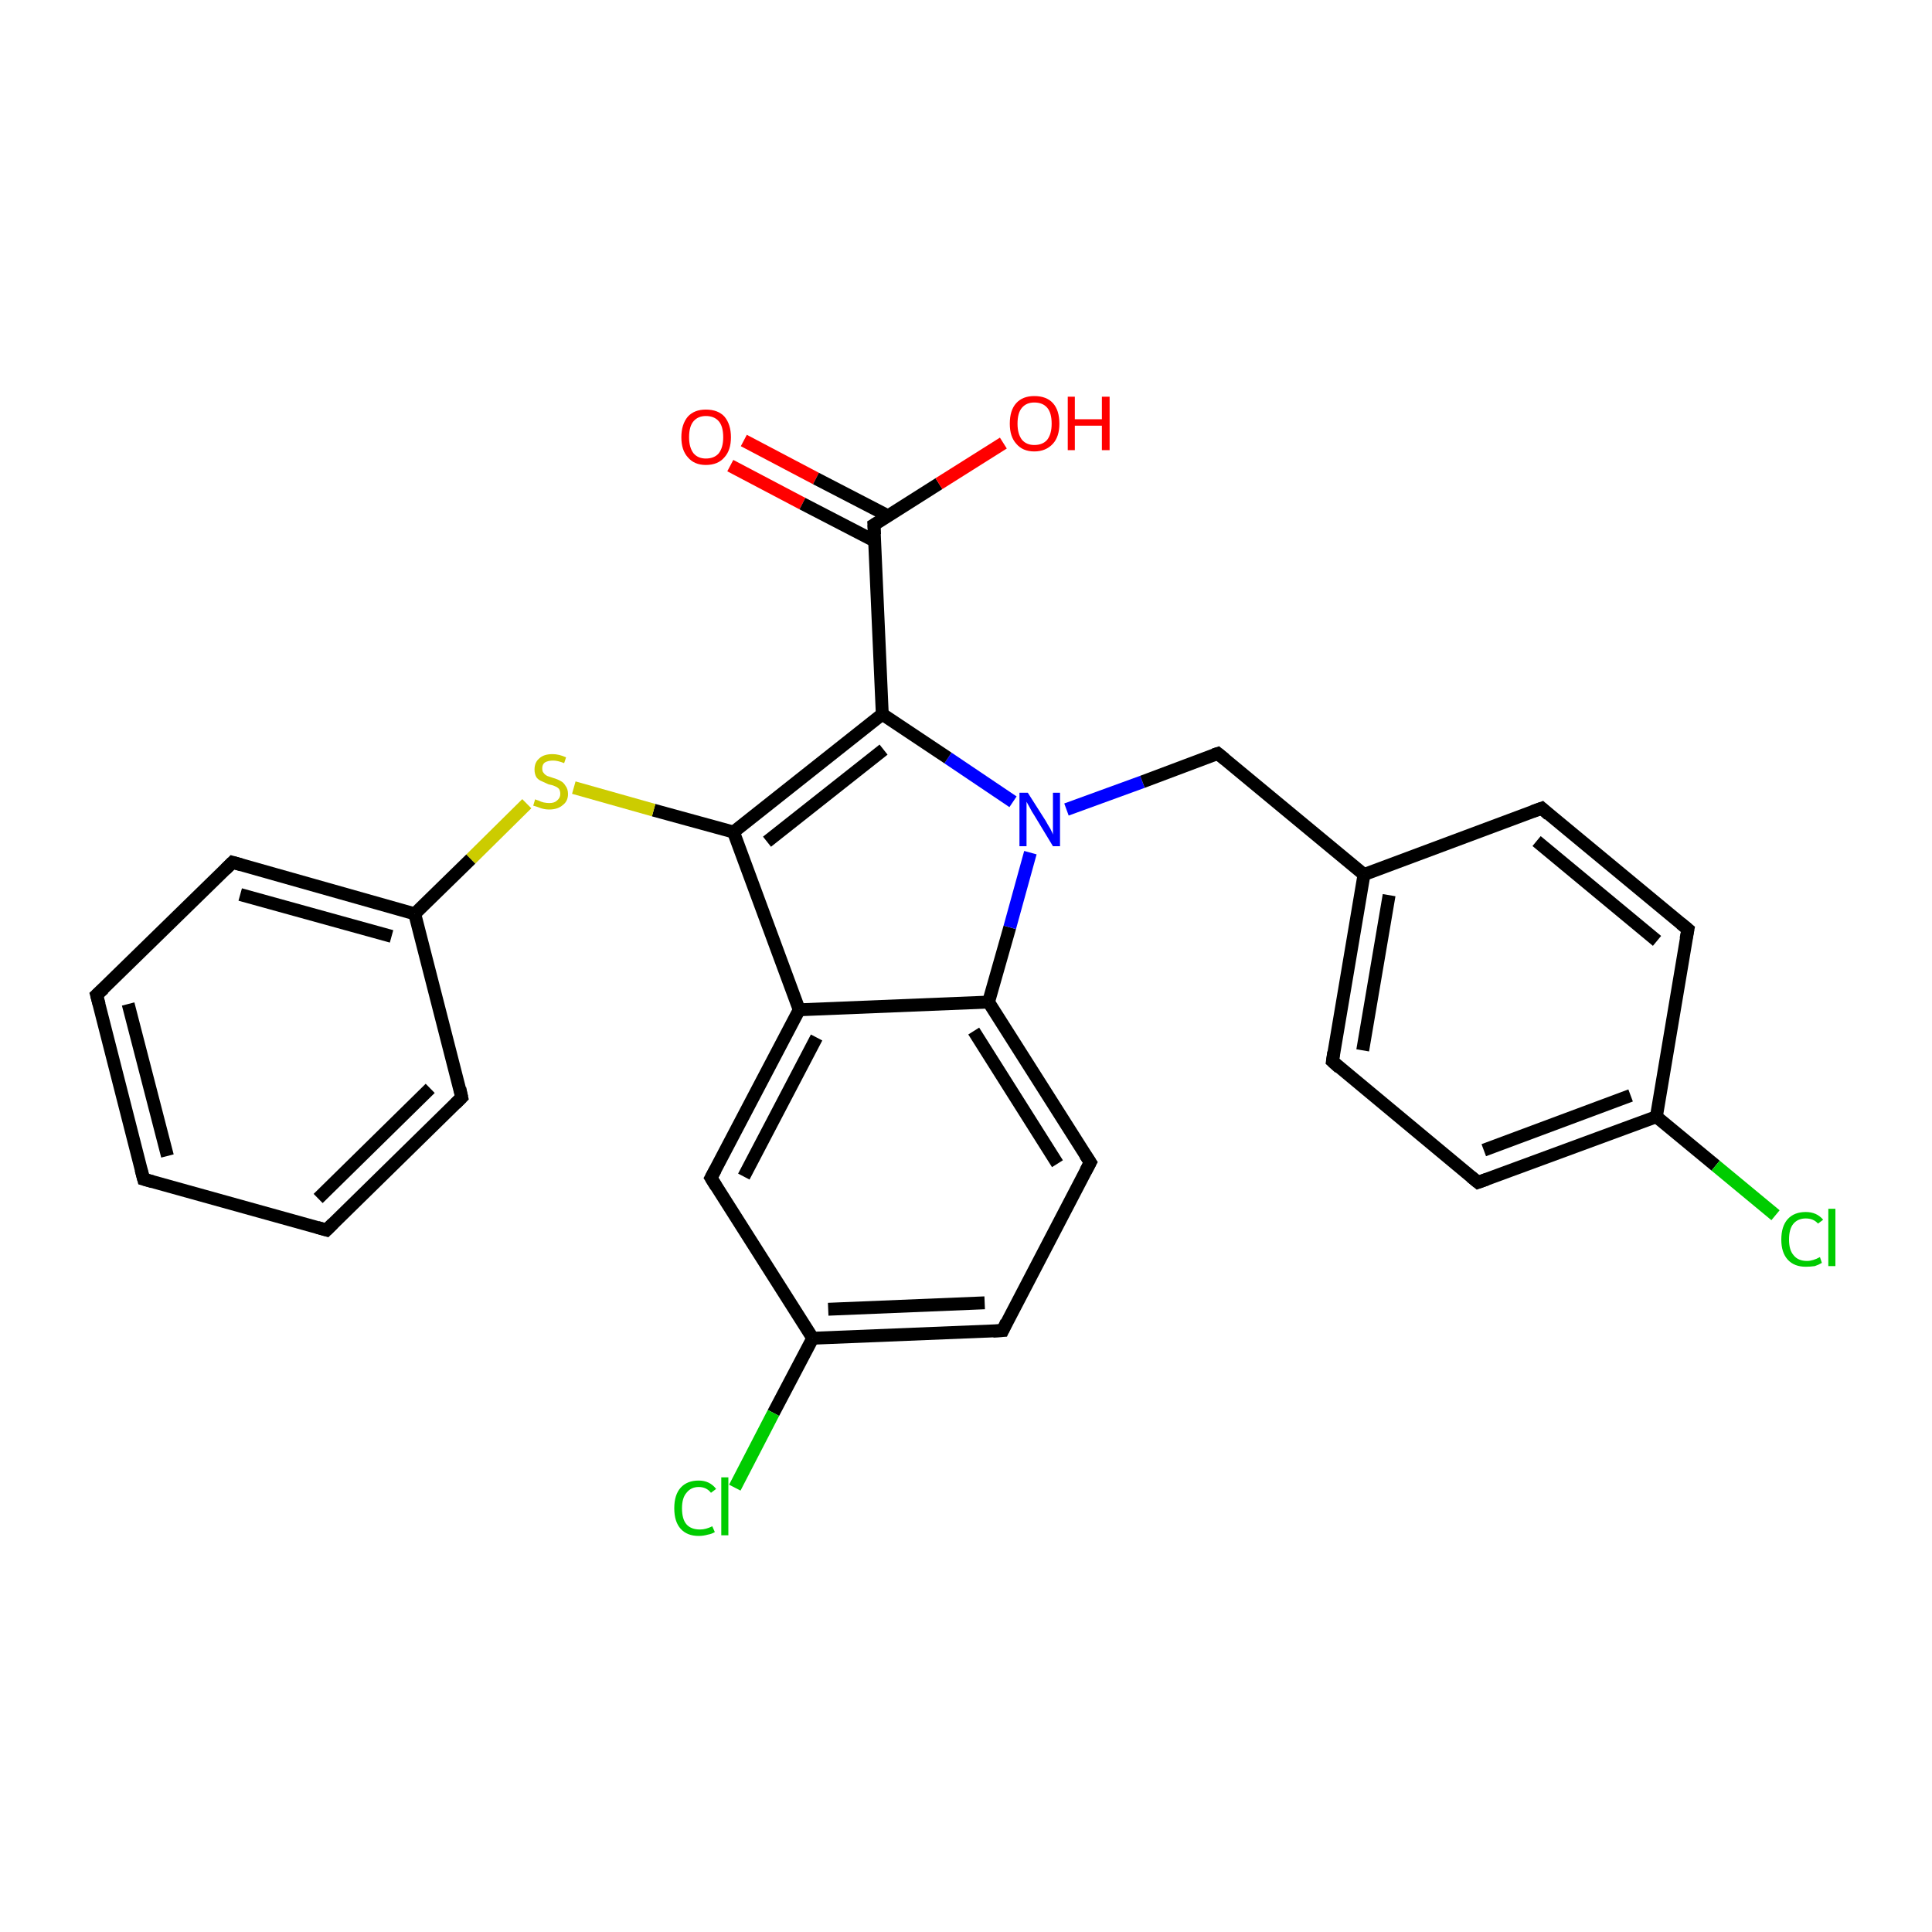 <?xml version='1.0' encoding='iso-8859-1'?>
<svg version='1.1' baseProfile='full'
              xmlns='http://www.w3.org/2000/svg'
                      xmlns:rdkit='http://www.rdkit.org/xml'
                      xmlns:xlink='http://www.w3.org/1999/xlink'
                  xml:space='preserve'
width='300px' height='300px' viewBox='0 0 300 300'>
<!-- END OF HEADER -->
<rect style='opacity:1.0;fill:#FFFFFF;stroke:none' width='300.0' height='300.0' x='0.0' y='0.0'> </rect>
<path class='bond-0 atom-0 atom-1' d='M 115.5,68.4 L 126.7,74.3' style='fill:none;fill-rule:evenodd;stroke:#FF0000;stroke-width:2.0px;stroke-linecap:butt;stroke-linejoin:miter;stroke-opacity:1' />
<path class='bond-0 atom-0 atom-1' d='M 126.7,74.3 L 137.9,80.1' style='fill:none;fill-rule:evenodd;stroke:#000000;stroke-width:2.0px;stroke-linecap:butt;stroke-linejoin:miter;stroke-opacity:1' />
<path class='bond-0 atom-0 atom-1' d='M 113.4,72.3 L 124.6,78.2' style='fill:none;fill-rule:evenodd;stroke:#FF0000;stroke-width:2.0px;stroke-linecap:butt;stroke-linejoin:miter;stroke-opacity:1' />
<path class='bond-0 atom-0 atom-1' d='M 124.6,78.2 L 135.8,84.0' style='fill:none;fill-rule:evenodd;stroke:#000000;stroke-width:2.0px;stroke-linecap:butt;stroke-linejoin:miter;stroke-opacity:1' />
<path class='bond-1 atom-1 atom-2' d='M 135.7,81.5 L 145.8,75.1' style='fill:none;fill-rule:evenodd;stroke:#000000;stroke-width:2.0px;stroke-linecap:butt;stroke-linejoin:miter;stroke-opacity:1' />
<path class='bond-1 atom-1 atom-2' d='M 145.8,75.1 L 155.8,68.8' style='fill:none;fill-rule:evenodd;stroke:#FF0000;stroke-width:2.0px;stroke-linecap:butt;stroke-linejoin:miter;stroke-opacity:1' />
<path class='bond-2 atom-1 atom-3' d='M 135.7,81.5 L 137.0,110.9' style='fill:none;fill-rule:evenodd;stroke:#000000;stroke-width:2.0px;stroke-linecap:butt;stroke-linejoin:miter;stroke-opacity:1' />
<path class='bond-3 atom-3 atom-4' d='M 137.0,110.9 L 113.9,129.2' style='fill:none;fill-rule:evenodd;stroke:#000000;stroke-width:2.0px;stroke-linecap:butt;stroke-linejoin:miter;stroke-opacity:1' />
<path class='bond-3 atom-3 atom-4' d='M 137.2,116.4 L 119.1,130.7' style='fill:none;fill-rule:evenodd;stroke:#000000;stroke-width:2.0px;stroke-linecap:butt;stroke-linejoin:miter;stroke-opacity:1' />
<path class='bond-4 atom-4 atom-5' d='M 113.9,129.2 L 101.5,125.8' style='fill:none;fill-rule:evenodd;stroke:#000000;stroke-width:2.0px;stroke-linecap:butt;stroke-linejoin:miter;stroke-opacity:1' />
<path class='bond-4 atom-4 atom-5' d='M 101.5,125.8 L 89.1,122.3' style='fill:none;fill-rule:evenodd;stroke:#CCCC00;stroke-width:2.0px;stroke-linecap:butt;stroke-linejoin:miter;stroke-opacity:1' />
<path class='bond-5 atom-5 atom-6' d='M 81.8,124.8 L 73.1,133.4' style='fill:none;fill-rule:evenodd;stroke:#CCCC00;stroke-width:2.0px;stroke-linecap:butt;stroke-linejoin:miter;stroke-opacity:1' />
<path class='bond-5 atom-5 atom-6' d='M 73.1,133.4 L 64.4,141.9' style='fill:none;fill-rule:evenodd;stroke:#000000;stroke-width:2.0px;stroke-linecap:butt;stroke-linejoin:miter;stroke-opacity:1' />
<path class='bond-6 atom-6 atom-7' d='M 64.4,141.9 L 36.1,133.9' style='fill:none;fill-rule:evenodd;stroke:#000000;stroke-width:2.0px;stroke-linecap:butt;stroke-linejoin:miter;stroke-opacity:1' />
<path class='bond-6 atom-6 atom-7' d='M 60.8,145.4 L 37.3,138.9' style='fill:none;fill-rule:evenodd;stroke:#000000;stroke-width:2.0px;stroke-linecap:butt;stroke-linejoin:miter;stroke-opacity:1' />
<path class='bond-7 atom-7 atom-8' d='M 36.1,133.9 L 15.0,154.5' style='fill:none;fill-rule:evenodd;stroke:#000000;stroke-width:2.0px;stroke-linecap:butt;stroke-linejoin:miter;stroke-opacity:1' />
<path class='bond-8 atom-8 atom-9' d='M 15.0,154.5 L 22.3,183.1' style='fill:none;fill-rule:evenodd;stroke:#000000;stroke-width:2.0px;stroke-linecap:butt;stroke-linejoin:miter;stroke-opacity:1' />
<path class='bond-8 atom-8 atom-9' d='M 19.9,155.9 L 26.0,179.5' style='fill:none;fill-rule:evenodd;stroke:#000000;stroke-width:2.0px;stroke-linecap:butt;stroke-linejoin:miter;stroke-opacity:1' />
<path class='bond-9 atom-9 atom-10' d='M 22.3,183.1 L 50.7,191.0' style='fill:none;fill-rule:evenodd;stroke:#000000;stroke-width:2.0px;stroke-linecap:butt;stroke-linejoin:miter;stroke-opacity:1' />
<path class='bond-10 atom-10 atom-11' d='M 50.7,191.0 L 71.7,170.4' style='fill:none;fill-rule:evenodd;stroke:#000000;stroke-width:2.0px;stroke-linecap:butt;stroke-linejoin:miter;stroke-opacity:1' />
<path class='bond-10 atom-10 atom-11' d='M 49.4,186.1 L 66.8,169.0' style='fill:none;fill-rule:evenodd;stroke:#000000;stroke-width:2.0px;stroke-linecap:butt;stroke-linejoin:miter;stroke-opacity:1' />
<path class='bond-11 atom-4 atom-12' d='M 113.9,129.2 L 124.1,156.8' style='fill:none;fill-rule:evenodd;stroke:#000000;stroke-width:2.0px;stroke-linecap:butt;stroke-linejoin:miter;stroke-opacity:1' />
<path class='bond-12 atom-12 atom-13' d='M 124.1,156.8 L 110.4,182.9' style='fill:none;fill-rule:evenodd;stroke:#000000;stroke-width:2.0px;stroke-linecap:butt;stroke-linejoin:miter;stroke-opacity:1' />
<path class='bond-12 atom-12 atom-13' d='M 126.8,161.1 L 115.5,182.7' style='fill:none;fill-rule:evenodd;stroke:#000000;stroke-width:2.0px;stroke-linecap:butt;stroke-linejoin:miter;stroke-opacity:1' />
<path class='bond-13 atom-13 atom-14' d='M 110.4,182.9 L 126.2,207.8' style='fill:none;fill-rule:evenodd;stroke:#000000;stroke-width:2.0px;stroke-linecap:butt;stroke-linejoin:miter;stroke-opacity:1' />
<path class='bond-14 atom-14 atom-15' d='M 126.2,207.8 L 120.1,219.4' style='fill:none;fill-rule:evenodd;stroke:#000000;stroke-width:2.0px;stroke-linecap:butt;stroke-linejoin:miter;stroke-opacity:1' />
<path class='bond-14 atom-14 atom-15' d='M 120.1,219.4 L 114.1,231.0' style='fill:none;fill-rule:evenodd;stroke:#00CC00;stroke-width:2.0px;stroke-linecap:butt;stroke-linejoin:miter;stroke-opacity:1' />
<path class='bond-15 atom-14 atom-16' d='M 126.2,207.8 L 155.7,206.6' style='fill:none;fill-rule:evenodd;stroke:#000000;stroke-width:2.0px;stroke-linecap:butt;stroke-linejoin:miter;stroke-opacity:1' />
<path class='bond-15 atom-14 atom-16' d='M 128.6,203.3 L 152.9,202.3' style='fill:none;fill-rule:evenodd;stroke:#000000;stroke-width:2.0px;stroke-linecap:butt;stroke-linejoin:miter;stroke-opacity:1' />
<path class='bond-16 atom-16 atom-17' d='M 155.7,206.6 L 169.3,180.5' style='fill:none;fill-rule:evenodd;stroke:#000000;stroke-width:2.0px;stroke-linecap:butt;stroke-linejoin:miter;stroke-opacity:1' />
<path class='bond-17 atom-17 atom-18' d='M 169.3,180.5 L 153.5,155.6' style='fill:none;fill-rule:evenodd;stroke:#000000;stroke-width:2.0px;stroke-linecap:butt;stroke-linejoin:miter;stroke-opacity:1' />
<path class='bond-17 atom-17 atom-18' d='M 164.2,180.7 L 151.2,160.1' style='fill:none;fill-rule:evenodd;stroke:#000000;stroke-width:2.0px;stroke-linecap:butt;stroke-linejoin:miter;stroke-opacity:1' />
<path class='bond-18 atom-18 atom-19' d='M 153.5,155.6 L 156.8,144.0' style='fill:none;fill-rule:evenodd;stroke:#000000;stroke-width:2.0px;stroke-linecap:butt;stroke-linejoin:miter;stroke-opacity:1' />
<path class='bond-18 atom-18 atom-19' d='M 156.8,144.0 L 160.0,132.4' style='fill:none;fill-rule:evenodd;stroke:#0000FF;stroke-width:2.0px;stroke-linecap:butt;stroke-linejoin:miter;stroke-opacity:1' />
<path class='bond-19 atom-19 atom-20' d='M 165.6,125.7 L 177.4,121.4' style='fill:none;fill-rule:evenodd;stroke:#0000FF;stroke-width:2.0px;stroke-linecap:butt;stroke-linejoin:miter;stroke-opacity:1' />
<path class='bond-19 atom-19 atom-20' d='M 177.4,121.4 L 189.1,117.0' style='fill:none;fill-rule:evenodd;stroke:#000000;stroke-width:2.0px;stroke-linecap:butt;stroke-linejoin:miter;stroke-opacity:1' />
<path class='bond-20 atom-20 atom-21' d='M 189.1,117.0 L 211.8,135.8' style='fill:none;fill-rule:evenodd;stroke:#000000;stroke-width:2.0px;stroke-linecap:butt;stroke-linejoin:miter;stroke-opacity:1' />
<path class='bond-21 atom-21 atom-22' d='M 211.8,135.8 L 206.9,164.8' style='fill:none;fill-rule:evenodd;stroke:#000000;stroke-width:2.0px;stroke-linecap:butt;stroke-linejoin:miter;stroke-opacity:1' />
<path class='bond-21 atom-21 atom-22' d='M 215.7,139.0 L 211.6,163.1' style='fill:none;fill-rule:evenodd;stroke:#000000;stroke-width:2.0px;stroke-linecap:butt;stroke-linejoin:miter;stroke-opacity:1' />
<path class='bond-22 atom-22 atom-23' d='M 206.9,164.8 L 229.5,183.6' style='fill:none;fill-rule:evenodd;stroke:#000000;stroke-width:2.0px;stroke-linecap:butt;stroke-linejoin:miter;stroke-opacity:1' />
<path class='bond-23 atom-23 atom-24' d='M 229.5,183.6 L 257.2,173.4' style='fill:none;fill-rule:evenodd;stroke:#000000;stroke-width:2.0px;stroke-linecap:butt;stroke-linejoin:miter;stroke-opacity:1' />
<path class='bond-23 atom-23 atom-24' d='M 230.4,178.6 L 253.2,170.1' style='fill:none;fill-rule:evenodd;stroke:#000000;stroke-width:2.0px;stroke-linecap:butt;stroke-linejoin:miter;stroke-opacity:1' />
<path class='bond-24 atom-24 atom-25' d='M 257.2,173.4 L 266.4,181.0' style='fill:none;fill-rule:evenodd;stroke:#000000;stroke-width:2.0px;stroke-linecap:butt;stroke-linejoin:miter;stroke-opacity:1' />
<path class='bond-24 atom-24 atom-25' d='M 266.4,181.0 L 275.7,188.7' style='fill:none;fill-rule:evenodd;stroke:#00CC00;stroke-width:2.0px;stroke-linecap:butt;stroke-linejoin:miter;stroke-opacity:1' />
<path class='bond-25 atom-24 atom-26' d='M 257.2,173.4 L 262.1,144.3' style='fill:none;fill-rule:evenodd;stroke:#000000;stroke-width:2.0px;stroke-linecap:butt;stroke-linejoin:miter;stroke-opacity:1' />
<path class='bond-26 atom-26 atom-27' d='M 262.1,144.3 L 239.4,125.5' style='fill:none;fill-rule:evenodd;stroke:#000000;stroke-width:2.0px;stroke-linecap:butt;stroke-linejoin:miter;stroke-opacity:1' />
<path class='bond-26 atom-26 atom-27' d='M 257.3,146.1 L 238.6,130.6' style='fill:none;fill-rule:evenodd;stroke:#000000;stroke-width:2.0px;stroke-linecap:butt;stroke-linejoin:miter;stroke-opacity:1' />
<path class='bond-27 atom-19 atom-3' d='M 157.3,124.5 L 147.2,117.7' style='fill:none;fill-rule:evenodd;stroke:#0000FF;stroke-width:2.0px;stroke-linecap:butt;stroke-linejoin:miter;stroke-opacity:1' />
<path class='bond-27 atom-19 atom-3' d='M 147.2,117.7 L 137.0,110.9' style='fill:none;fill-rule:evenodd;stroke:#000000;stroke-width:2.0px;stroke-linecap:butt;stroke-linejoin:miter;stroke-opacity:1' />
<path class='bond-28 atom-27 atom-21' d='M 239.4,125.5 L 211.8,135.8' style='fill:none;fill-rule:evenodd;stroke:#000000;stroke-width:2.0px;stroke-linecap:butt;stroke-linejoin:miter;stroke-opacity:1' />
<path class='bond-29 atom-11 atom-6' d='M 71.7,170.4 L 64.4,141.9' style='fill:none;fill-rule:evenodd;stroke:#000000;stroke-width:2.0px;stroke-linecap:butt;stroke-linejoin:miter;stroke-opacity:1' />
<path class='bond-30 atom-18 atom-12' d='M 153.5,155.6 L 124.1,156.8' style='fill:none;fill-rule:evenodd;stroke:#000000;stroke-width:2.0px;stroke-linecap:butt;stroke-linejoin:miter;stroke-opacity:1' />
<path d='M 136.2,81.2 L 135.7,81.5 L 135.8,83.0' style='fill:none;stroke:#000000;stroke-width:2.0px;stroke-linecap:butt;stroke-linejoin:miter;stroke-miterlimit:10;stroke-opacity:1;' />
<path d='M 37.5,134.3 L 36.1,133.9 L 35.0,135.0' style='fill:none;stroke:#000000;stroke-width:2.0px;stroke-linecap:butt;stroke-linejoin:miter;stroke-miterlimit:10;stroke-opacity:1;' />
<path d='M 16.1,153.5 L 15.0,154.5 L 15.4,156.0' style='fill:none;stroke:#000000;stroke-width:2.0px;stroke-linecap:butt;stroke-linejoin:miter;stroke-miterlimit:10;stroke-opacity:1;' />
<path d='M 21.9,181.6 L 22.3,183.1 L 23.7,183.5' style='fill:none;stroke:#000000;stroke-width:2.0px;stroke-linecap:butt;stroke-linejoin:miter;stroke-miterlimit:10;stroke-opacity:1;' />
<path d='M 49.3,190.6 L 50.7,191.0 L 51.7,190.0' style='fill:none;stroke:#000000;stroke-width:2.0px;stroke-linecap:butt;stroke-linejoin:miter;stroke-miterlimit:10;stroke-opacity:1;' />
<path d='M 70.7,171.4 L 71.7,170.4 L 71.4,169.0' style='fill:none;stroke:#000000;stroke-width:2.0px;stroke-linecap:butt;stroke-linejoin:miter;stroke-miterlimit:10;stroke-opacity:1;' />
<path d='M 111.1,181.6 L 110.4,182.9 L 111.2,184.2' style='fill:none;stroke:#000000;stroke-width:2.0px;stroke-linecap:butt;stroke-linejoin:miter;stroke-miterlimit:10;stroke-opacity:1;' />
<path d='M 154.2,206.7 L 155.7,206.6 L 156.3,205.3' style='fill:none;stroke:#000000;stroke-width:2.0px;stroke-linecap:butt;stroke-linejoin:miter;stroke-miterlimit:10;stroke-opacity:1;' />
<path d='M 168.6,181.8 L 169.3,180.5 L 168.5,179.3' style='fill:none;stroke:#000000;stroke-width:2.0px;stroke-linecap:butt;stroke-linejoin:miter;stroke-miterlimit:10;stroke-opacity:1;' />
<path d='M 188.5,117.2 L 189.1,117.0 L 190.2,117.9' style='fill:none;stroke:#000000;stroke-width:2.0px;stroke-linecap:butt;stroke-linejoin:miter;stroke-miterlimit:10;stroke-opacity:1;' />
<path d='M 207.1,163.4 L 206.9,164.8 L 208.0,165.8' style='fill:none;stroke:#000000;stroke-width:2.0px;stroke-linecap:butt;stroke-linejoin:miter;stroke-miterlimit:10;stroke-opacity:1;' />
<path d='M 228.4,182.7 L 229.5,183.6 L 230.9,183.1' style='fill:none;stroke:#000000;stroke-width:2.0px;stroke-linecap:butt;stroke-linejoin:miter;stroke-miterlimit:10;stroke-opacity:1;' />
<path d='M 261.8,145.8 L 262.1,144.3 L 261.0,143.4' style='fill:none;stroke:#000000;stroke-width:2.0px;stroke-linecap:butt;stroke-linejoin:miter;stroke-miterlimit:10;stroke-opacity:1;' />
<path d='M 240.5,126.5 L 239.4,125.5 L 238.0,126.0' style='fill:none;stroke:#000000;stroke-width:2.0px;stroke-linecap:butt;stroke-linejoin:miter;stroke-miterlimit:10;stroke-opacity:1;' />
<path class='atom-0' d='M 105.8 67.9
Q 105.8 65.9, 106.8 64.7
Q 107.8 63.6, 109.6 63.6
Q 111.5 63.6, 112.5 64.7
Q 113.5 65.9, 113.5 67.9
Q 113.5 69.9, 112.5 71.0
Q 111.5 72.2, 109.6 72.2
Q 107.8 72.2, 106.8 71.0
Q 105.8 69.9, 105.8 67.9
M 109.6 71.2
Q 110.9 71.2, 111.6 70.4
Q 112.3 69.5, 112.3 67.9
Q 112.3 66.2, 111.6 65.4
Q 110.9 64.6, 109.6 64.6
Q 108.4 64.6, 107.7 65.4
Q 107.0 66.2, 107.0 67.9
Q 107.0 69.5, 107.7 70.4
Q 108.4 71.2, 109.6 71.2
' fill='#FF0000'/>
<path class='atom-2' d='M 156.8 65.8
Q 156.8 63.7, 157.8 62.6
Q 158.8 61.5, 160.6 61.5
Q 162.5 61.5, 163.5 62.6
Q 164.5 63.7, 164.5 65.8
Q 164.5 67.8, 163.5 68.9
Q 162.4 70.1, 160.6 70.1
Q 158.8 70.1, 157.8 68.9
Q 156.8 67.8, 156.8 65.8
M 160.6 69.1
Q 161.9 69.1, 162.6 68.3
Q 163.3 67.4, 163.3 65.8
Q 163.3 64.1, 162.6 63.3
Q 161.9 62.5, 160.6 62.5
Q 159.4 62.5, 158.7 63.3
Q 158.0 64.1, 158.0 65.8
Q 158.0 67.4, 158.7 68.3
Q 159.4 69.1, 160.6 69.1
' fill='#FF0000'/>
<path class='atom-2' d='M 165.8 61.6
L 166.9 61.6
L 166.9 65.1
L 171.1 65.1
L 171.1 61.6
L 172.3 61.6
L 172.3 69.9
L 171.1 69.9
L 171.1 66.1
L 166.9 66.1
L 166.9 69.9
L 165.8 69.9
L 165.8 61.6
' fill='#FF0000'/>
<path class='atom-5' d='M 83.1 124.1
Q 83.2 124.2, 83.6 124.3
Q 84.0 124.5, 84.4 124.6
Q 84.9 124.7, 85.3 124.7
Q 86.1 124.7, 86.5 124.3
Q 87.0 123.9, 87.0 123.3
Q 87.0 122.8, 86.8 122.5
Q 86.5 122.2, 86.2 122.1
Q 85.8 121.9, 85.2 121.8
Q 84.5 121.5, 84.1 121.3
Q 83.6 121.1, 83.3 120.7
Q 83.0 120.2, 83.0 119.5
Q 83.0 118.4, 83.7 117.8
Q 84.4 117.1, 85.8 117.1
Q 86.8 117.1, 87.9 117.6
L 87.6 118.5
Q 86.6 118.1, 85.9 118.1
Q 85.1 118.1, 84.6 118.4
Q 84.2 118.7, 84.2 119.3
Q 84.2 119.8, 84.4 120.0
Q 84.6 120.3, 85.0 120.5
Q 85.3 120.6, 85.9 120.8
Q 86.6 121.0, 87.1 121.3
Q 87.5 121.5, 87.8 122.0
Q 88.2 122.5, 88.2 123.3
Q 88.2 124.4, 87.4 125.0
Q 86.6 125.7, 85.3 125.7
Q 84.6 125.7, 84.0 125.5
Q 83.5 125.3, 82.8 125.1
L 83.1 124.1
' fill='#CCCC00'/>
<path class='atom-15' d='M 104.7 234.2
Q 104.7 232.1, 105.7 231.0
Q 106.7 229.9, 108.5 229.9
Q 110.2 229.9, 111.2 231.2
L 110.4 231.8
Q 109.7 230.9, 108.5 230.9
Q 107.3 230.9, 106.6 231.8
Q 105.9 232.6, 105.9 234.2
Q 105.9 235.9, 106.6 236.7
Q 107.3 237.5, 108.7 237.5
Q 109.6 237.5, 110.6 237.0
L 111.0 237.9
Q 110.5 238.2, 109.9 238.3
Q 109.2 238.5, 108.5 238.5
Q 106.7 238.5, 105.7 237.4
Q 104.7 236.3, 104.7 234.2
' fill='#00CC00'/>
<path class='atom-15' d='M 112.0 229.4
L 113.1 229.4
L 113.1 238.4
L 112.0 238.4
L 112.0 229.4
' fill='#00CC00'/>
<path class='atom-19' d='M 159.6 123.1
L 162.4 127.5
Q 162.6 127.9, 163.1 128.7
Q 163.5 129.5, 163.5 129.6
L 163.5 123.1
L 164.6 123.1
L 164.6 131.4
L 163.5 131.4
L 160.6 126.6
Q 160.2 126.0, 159.9 125.4
Q 159.5 124.7, 159.4 124.5
L 159.4 131.4
L 158.3 131.4
L 158.3 123.1
L 159.6 123.1
' fill='#0000FF'/>
<path class='atom-25' d='M 276.6 192.5
Q 276.6 190.4, 277.6 189.3
Q 278.6 188.2, 280.4 188.2
Q 282.1 188.2, 283.1 189.4
L 282.3 190.0
Q 281.6 189.2, 280.4 189.2
Q 279.2 189.2, 278.5 190.0
Q 277.8 190.8, 277.8 192.5
Q 277.8 194.1, 278.5 194.9
Q 279.2 195.8, 280.6 195.8
Q 281.5 195.8, 282.6 195.2
L 282.9 196.1
Q 282.4 196.4, 281.8 196.6
Q 281.1 196.7, 280.4 196.7
Q 278.6 196.7, 277.6 195.6
Q 276.6 194.5, 276.6 192.5
' fill='#00CC00'/>
<path class='atom-25' d='M 283.9 187.7
L 285.0 187.7
L 285.0 196.6
L 283.9 196.6
L 283.9 187.7
' fill='#00CC00'/>
</svg>
